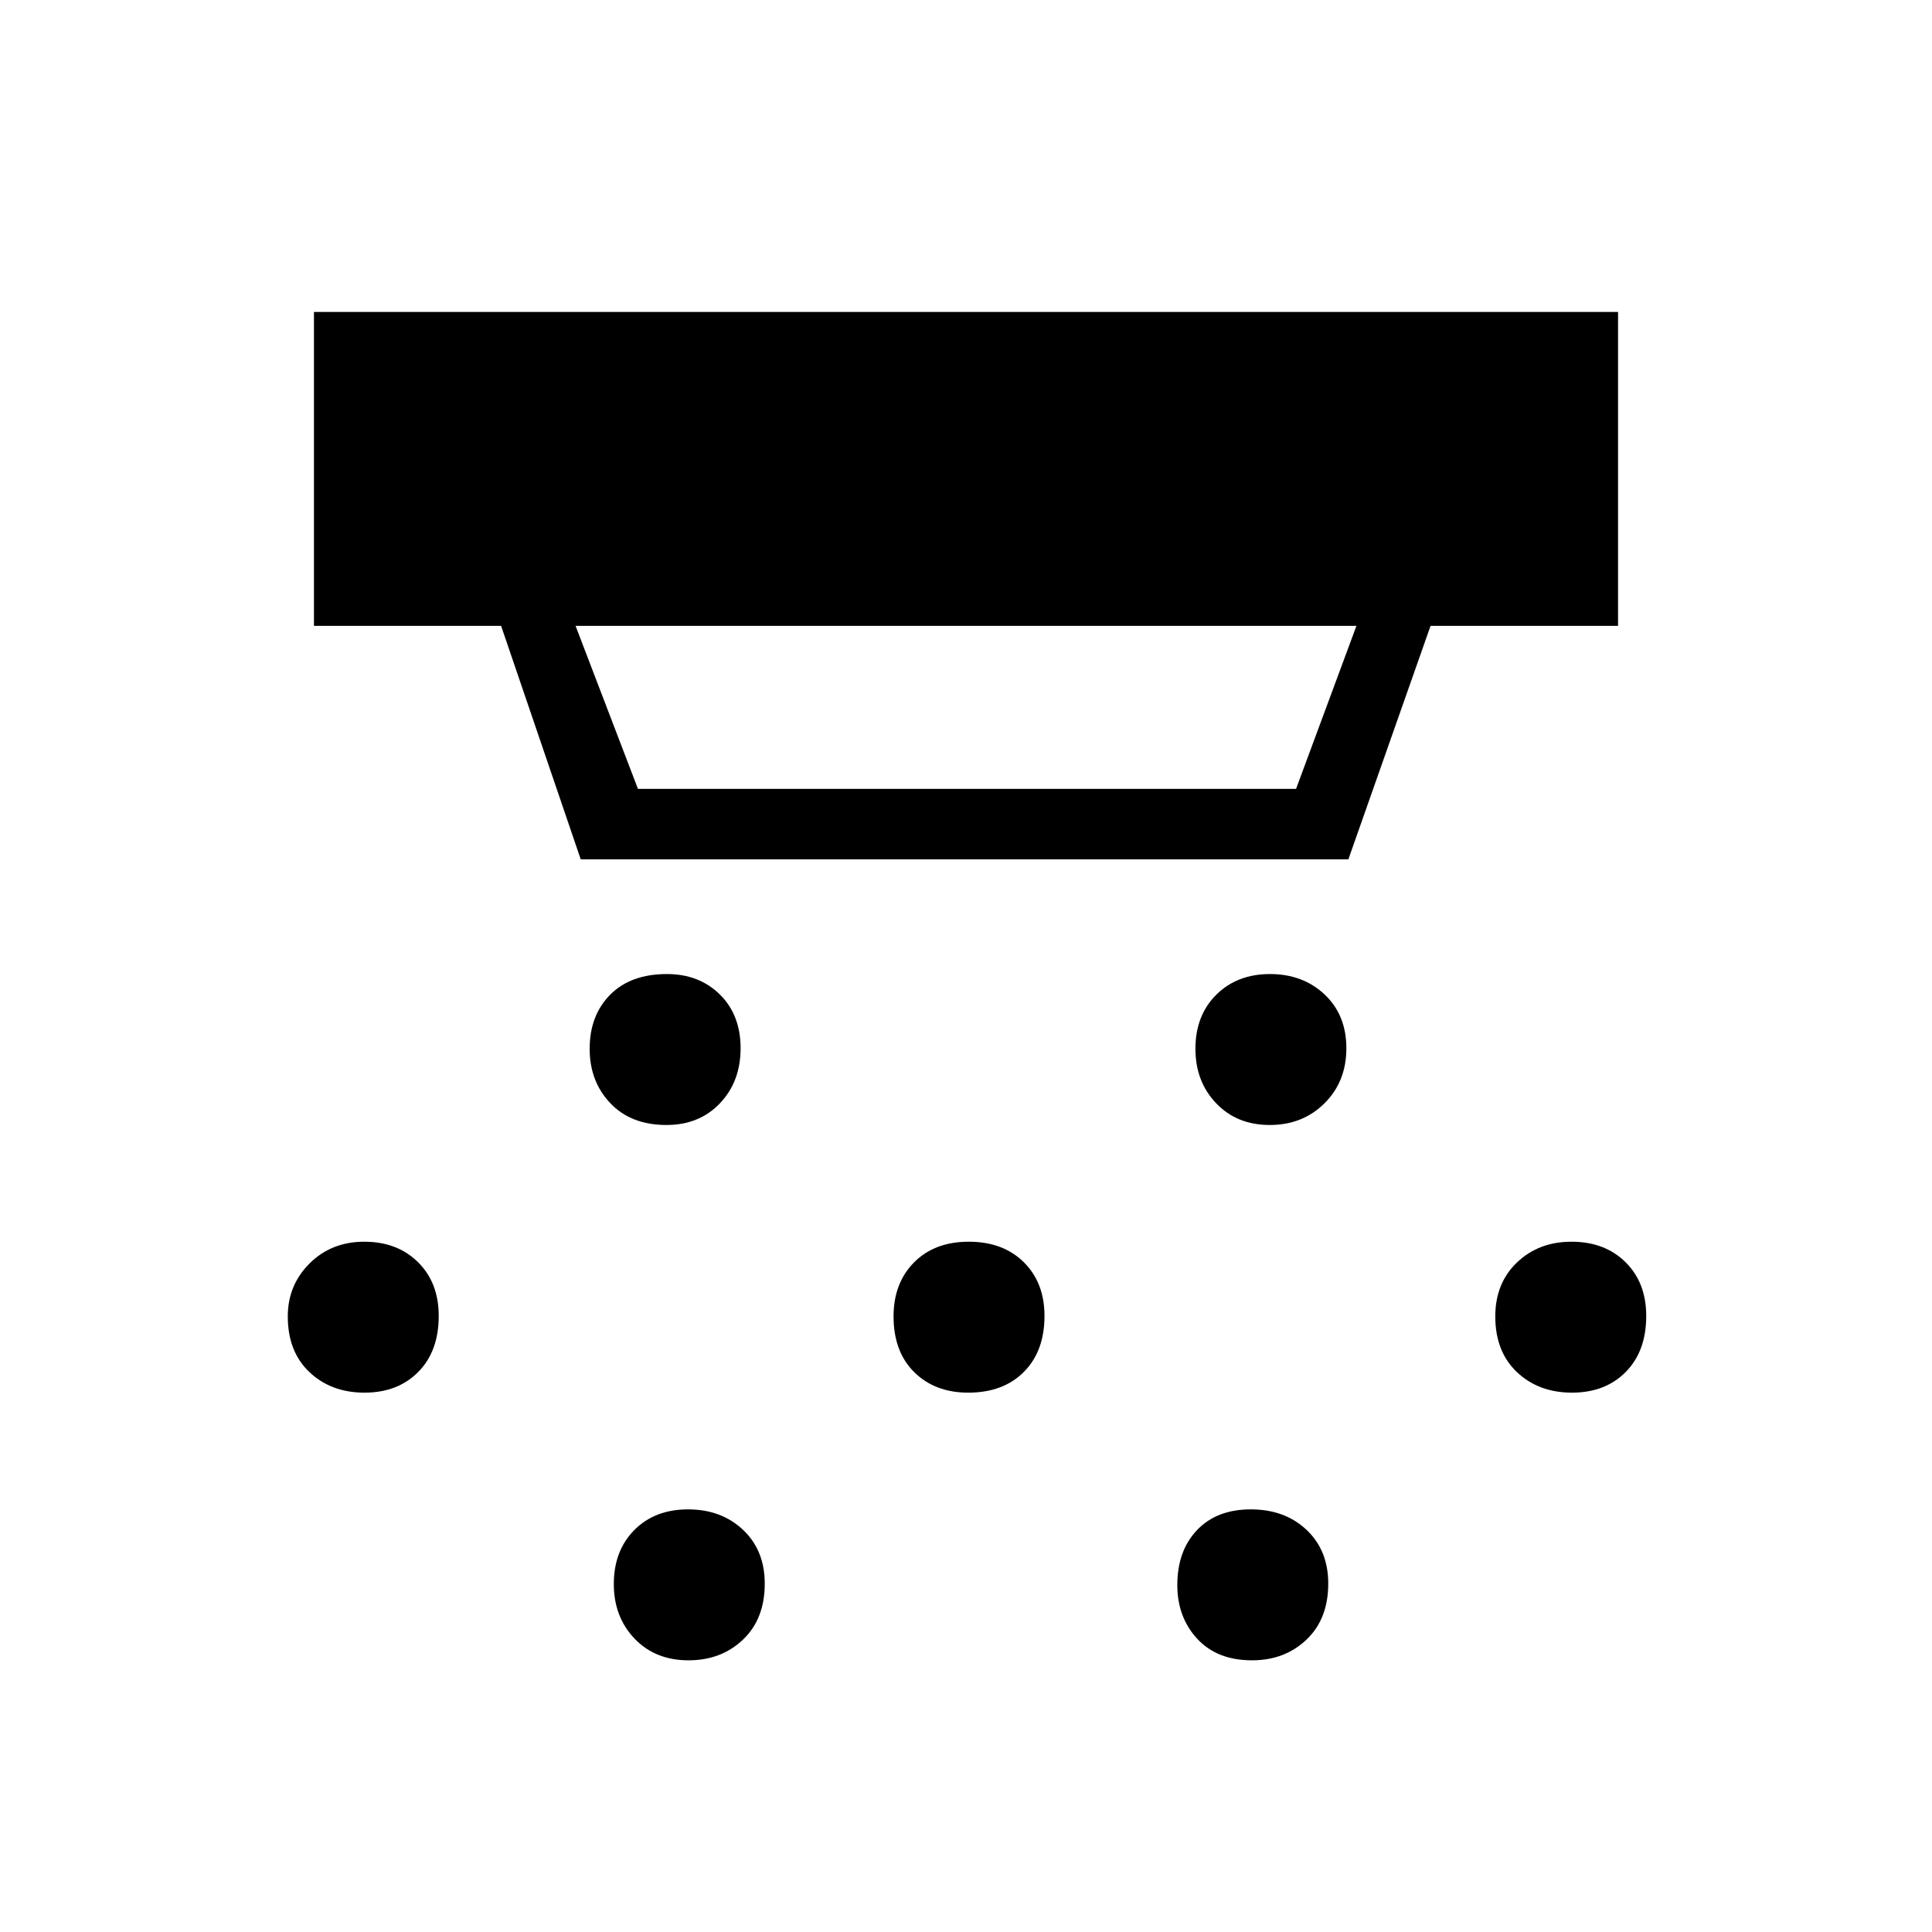 <svg xmlns="http://www.w3.org/2000/svg" height="48" viewBox="0 -960 960 960" width="48"><path d="M331.12-401q-17.54 0-27.83-10.8T293-438.88q0-16.54 10.17-26.83Q313.35-476 331.38-476q16.04 0 26.33 10.17Q368-455.65 368-439.12q0 16.54-10.26 27.33Q347.49-401 331.12-401Zm150 133q-16.54 0-26.83-10.17Q444-288.35 444-305.88q0-16.54 10.17-26.83Q464.35-343 481.38-343q17.04 0 27.33 10.17Q519-322.65 519-306.12q0 17.54-10.26 27.83Q498.49-268 481.12-268Zm-139 133q-16.54 0-26.83-10.8T305-172.88q0-16.54 10.17-26.83Q325.35-210 341.88-210q16.54 0 27.33 10.17Q380-189.65 380-173.12q0 17.54-10.8 27.83T342.12-135Zm288.82-266q-16.36 0-26.65-10.8T594-438.88q0-16.54 10.35-26.83T631.06-476q16.36 0 27.15 10.17Q669-455.65 669-439.12q0 16.54-10.85 27.33T630.94-401Zm-8.82 266q-17.37 0-27.24-10.72-9.88-10.71-9.88-26.66 0-17.04 9.79-27.33T621.5-210q16.92 0 27.71 10.17Q660-189.65 660-173.12q0 17.54-10.8 27.83T622.12-135Zm159-133q-16.54 0-27.33-10.17Q743-288.35 743-305.88q0-16.54 10.8-26.83T780.88-343q16.54 0 26.83 10.17Q818-322.65 818-306.12q0 17.54-10.17 27.83Q797.65-268 781.12-268Zm-600 0q-16.54 0-27.33-10.17Q143-288.35 143-305.88q0-15.54 10.83-26.33Q164.67-343 181-343q16.42 0 26.71 10.17Q218-322.65 218-306.12q0 17.54-10.17 27.83Q197.65-268 181.12-268ZM286-649l31 81h327l30-81H286Zm2.56 116L249-649h-93v-156h648v156h-93.17L670-533H288.56Z"/></svg>